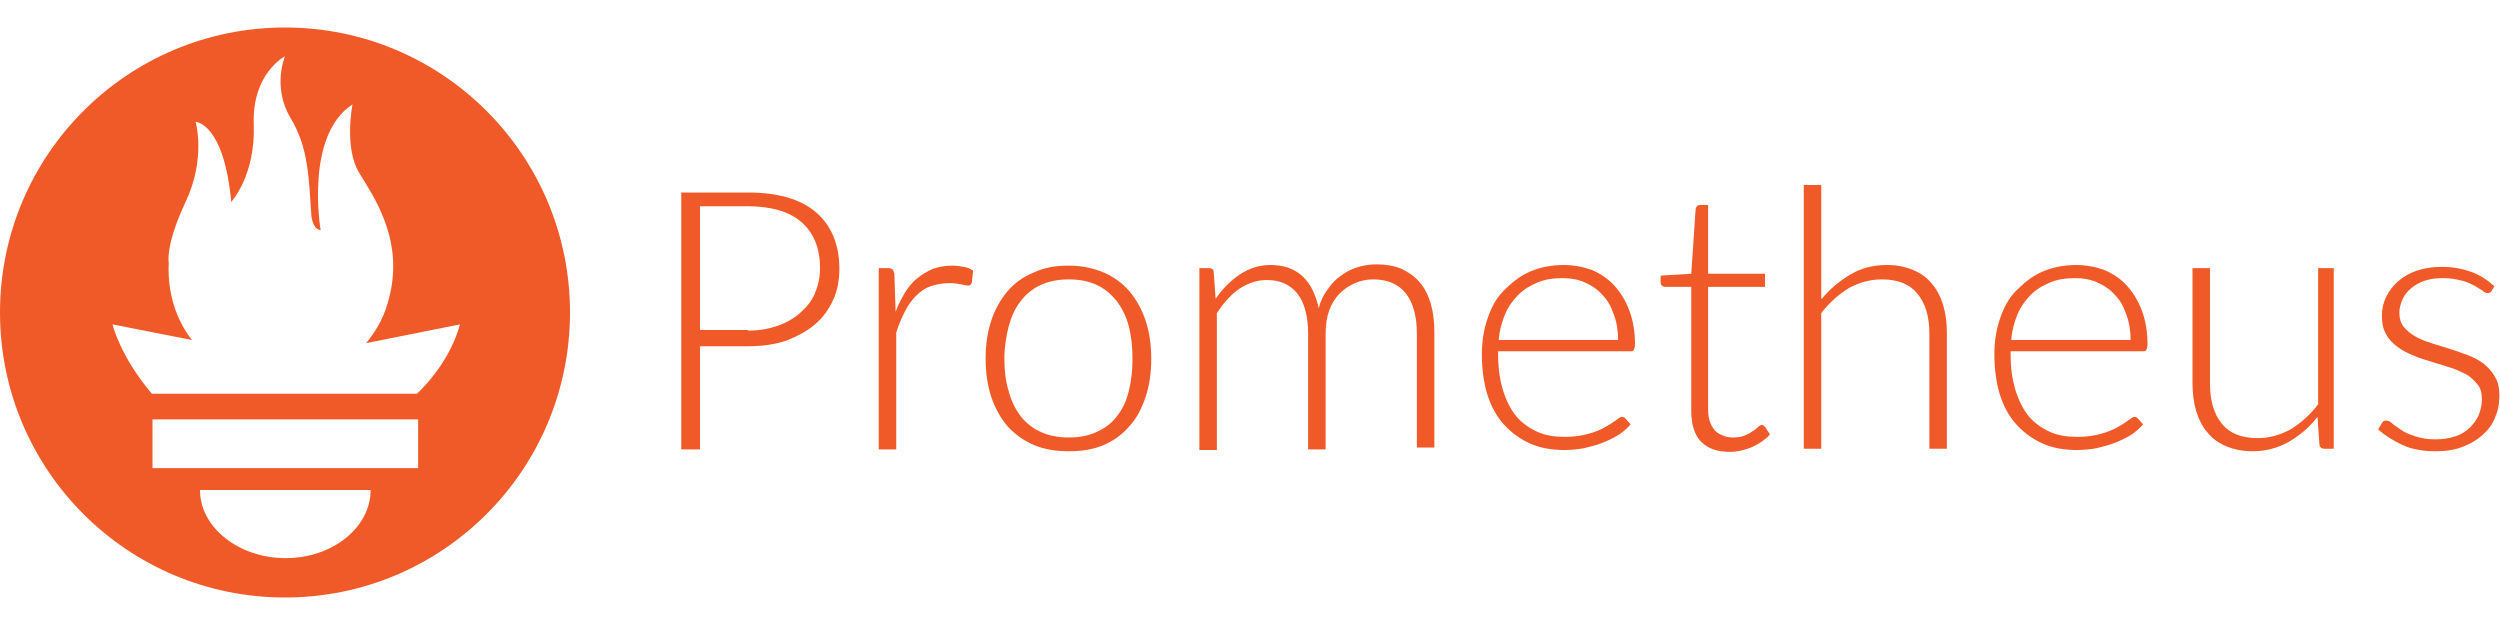 <?xml version="1.0" encoding="utf-8"?>
<!-- Generator: Adobe Illustrator 19.0.1, SVG Export Plug-In . SVG Version: 6.00 Build 0)  -->
<!DOCTYPE svg PUBLIC "-//W3C//DTD SVG 1.1//EN" "http://www.w3.org/Graphics/SVG/1.1/DTD/svg11.dtd">
<svg version="1.1" id="Layer_1" xmlns="http://www.w3.org/2000/svg" xmlns:xlink="http://www.w3.org/1999/xlink" x="0px" y="0px"
	 width="400px" height="100px" viewBox="0 0 400 100" style="enable-background:new 0 0 400 100;" xml:space="preserve">
<style type="text/css">
	.st0{fill:#F05A28;}
</style>
<g>
	<g>
		<path class="st0" d="M119.7,30.8c4.8,0,8.5,1.1,10.9,3.2c2.4,2.1,3.7,5.1,3.7,9c0,1.8-0.3,3.5-1,5c-0.7,1.5-1.6,2.8-2.9,3.9
			c-1.3,1.1-2.8,1.9-4.6,2.6c-1.8,0.6-3.8,0.9-6.1,0.9H112v16.5h-3V30.8H119.7z M119.7,52.9c1.8,0,3.4-0.3,4.8-0.8
			c1.4-0.5,2.6-1.2,3.6-2.1c1-0.9,1.8-1.9,2.3-3.1c0.5-1.2,0.8-2.5,0.8-4c0-3.2-1-5.6-2.9-7.3c-1.9-1.7-4.8-2.6-8.7-2.6H112v19.8
			H119.7z"/>
		<path class="st0" d="M143.3,49.9c0.4-1.2,1-2.2,1.5-3.1c0.6-0.9,1.2-1.7,2-2.3c0.7-0.6,1.6-1.1,2.5-1.5c0.9-0.3,1.9-0.5,3.1-0.5
			c0.6,0,1.2,0.1,1.8,0.2c0.6,0.1,1.1,0.3,1.5,0.6l-0.2,1.9c-0.1,0.3-0.3,0.5-0.6,0.5c-0.2,0-0.6-0.1-1.1-0.2
			c-0.5-0.1-1.1-0.2-1.9-0.2c-1.1,0-2.1,0.2-3,0.5c-0.9,0.3-1.6,0.8-2.3,1.5c-0.7,0.7-1.3,1.5-1.8,2.5c-0.5,1-1,2.1-1.4,3.4v18.7
			h-2.8V42.9h1.5c0.3,0,0.6,0.1,0.7,0.2c0.1,0.1,0.2,0.4,0.3,0.7L143.3,49.9z"/>
		<path class="st0" d="M171,42.5c2.1,0,3.9,0.4,5.6,1.1c1.6,0.7,3,1.7,4.1,3c1.1,1.3,2,2.9,2.6,4.7c0.6,1.8,0.9,3.9,0.9,6.1
			c0,2.3-0.3,4.3-0.9,6.1c-0.6,1.8-1.4,3.4-2.6,4.7c-1.1,1.3-2.5,2.3-4.1,3c-1.6,0.7-3.5,1-5.6,1s-3.9-0.3-5.6-1
			c-1.6-0.7-3-1.7-4.2-3c-1.1-1.3-2-2.9-2.6-4.7c-0.6-1.8-0.9-3.9-0.9-6.1c0-2.3,0.3-4.3,0.9-6.1c0.6-1.8,1.5-3.4,2.6-4.7
			c1.1-1.3,2.5-2.3,4.2-3C167.1,42.8,168.9,42.5,171,42.5z M171,70c1.7,0,3.2-0.3,4.5-0.9c1.3-0.6,2.4-1.4,3.2-2.5
			c0.9-1.1,1.5-2.4,1.9-4c0.4-1.6,0.6-3.3,0.6-5.2c0-1.9-0.2-3.7-0.6-5.2c-0.4-1.6-1.1-2.9-1.9-4c-0.9-1.1-1.9-2-3.2-2.6
			c-1.3-0.6-2.8-0.9-4.5-0.9c-1.7,0-3.2,0.3-4.5,0.9c-1.3,0.6-2.4,1.5-3.2,2.6c-0.9,1.1-1.5,2.5-1.9,4s-0.7,3.3-0.7,5.2
			c0,1.9,0.2,3.7,0.7,5.2c0.4,1.6,1.1,2.9,1.9,4c0.9,1.1,1.9,1.9,3.2,2.5C167.8,69.7,169.3,70,171,70z"/>
		<path class="st0" d="M191.9,71.8V42.9h1.5c0.5,0,0.8,0.2,0.8,0.7l0.3,4.2c1.1-1.6,2.4-2.9,3.9-3.9c1.5-1,3.1-1.5,4.9-1.5
			c2.1,0,3.8,0.6,5.1,1.8c1.3,1.2,2.1,2.9,2.6,5.1c0.3-1.2,0.8-2.2,1.5-3.1c0.6-0.9,1.3-1.6,2.2-2.2c0.8-0.6,1.7-1,2.7-1.3
			c1-0.3,1.9-0.4,2.9-0.4c1.4,0,2.7,0.2,3.9,0.7c1.1,0.5,2.1,1.2,2.9,2.1c0.8,0.9,1.4,2.1,1.8,3.4c0.4,1.4,0.6,2.9,0.6,4.6v18.5
			h-2.8V53.4c0-2.8-0.6-5-1.8-6.5c-1.2-1.5-3-2.2-5.2-2.2c-1,0-2,0.2-2.9,0.6c-0.9,0.4-1.7,0.9-2.4,1.6c-0.7,0.7-1.3,1.6-1.7,2.7
			c-0.4,1.1-0.6,2.3-0.6,3.8v18.5h-2.8V53.4c0-2.8-0.6-5-1.7-6.4s-2.7-2.2-4.9-2.2c-1.6,0-3,0.5-4.4,1.4c-1.3,0.9-2.5,2.2-3.6,3.9
			v21.9H191.9z"/>
		<path class="st0" d="M239.7,56.2v0.6c0,2.2,0.3,4.1,0.8,5.7c0.5,1.6,1.2,3,2.1,4.1c0.9,1.1,2.1,1.9,3.4,2.5
			c1.3,0.6,2.8,0.8,4.4,0.8c1.5,0,2.7-0.2,3.8-0.5c1.1-0.3,2-0.7,2.7-1.1c0.7-0.4,1.3-0.8,1.7-1.1c0.4-0.3,0.7-0.5,0.9-0.5
			c0.3,0,0.4,0.1,0.6,0.3l0.8,0.9c-0.5,0.6-1.1,1.1-1.8,1.6c-0.8,0.5-1.6,0.9-2.6,1.3c-0.9,0.4-1.9,0.6-3,0.9
			c-1.1,0.2-2.2,0.3-3.2,0.3c-2,0-3.8-0.3-5.4-1c-1.6-0.7-3-1.7-4.2-3c-1.2-1.3-2.1-2.9-2.7-4.8c-0.6-1.9-0.9-4.1-0.9-6.5
			c0-2.1,0.3-4,0.9-5.7c0.6-1.8,1.4-3.3,2.6-4.5s2.5-2.3,4.1-3c1.6-0.7,3.4-1.1,5.5-1.1c1.6,0,3.1,0.3,4.5,0.8
			c1.4,0.6,2.6,1.4,3.6,2.5c1,1.1,1.8,2.4,2.4,4c0.6,1.6,0.9,3.4,0.9,5.4c0,0.4-0.1,0.7-0.2,0.9c-0.1,0.2-0.3,0.2-0.6,0.2H239.7z
			 M258.9,54.5c0-1.5-0.2-2.9-0.7-4.2c-0.4-1.2-1-2.3-1.8-3.1c-0.8-0.9-1.7-1.5-2.8-2c-1.1-0.5-2.3-0.7-3.6-0.7
			c-1.5,0-2.8,0.2-4,0.7s-2.2,1.1-3.1,2c-0.9,0.9-1.6,1.9-2.1,3.1c-0.5,1.2-0.9,2.6-1,4.1H258.9z"/>
		<path class="st0" d="M276.8,72.3c-2,0-3.5-0.5-4.6-1.6c-1.1-1.1-1.6-2.8-1.6-5V45.9h-4.2c-0.2,0-0.4-0.1-0.5-0.2
			c-0.1-0.1-0.2-0.3-0.2-0.5v-1.1l4.9-0.3l0.7-10.3c0-0.2,0.1-0.3,0.2-0.5c0.1-0.1,0.3-0.2,0.5-0.2h1.3v11h9.1v2.1h-9.1v19.6
			c0,0.8,0.1,1.5,0.3,2c0.2,0.6,0.5,1,0.8,1.4c0.4,0.4,0.8,0.6,1.3,0.8c0.5,0.2,1,0.3,1.6,0.3c0.7,0,1.3-0.1,1.8-0.3
			c0.5-0.2,0.9-0.4,1.3-0.7c0.4-0.2,0.7-0.5,0.9-0.7s0.4-0.3,0.6-0.3c0.2,0,0.3,0.1,0.5,0.3l0.8,1.2c-0.7,0.8-1.7,1.5-2.8,2
			C279.2,72,278,72.3,276.8,72.3z"/>
		<path class="st0" d="M291.5,47.8c1.3-1.6,2.9-2.9,4.6-3.9c1.7-1,3.6-1.5,5.8-1.5c1.6,0,3,0.3,4.2,0.8c1.2,0.5,2.2,1.2,3,2.2
			c0.8,0.9,1.4,2.1,1.8,3.4c0.4,1.3,0.6,2.8,0.6,4.5v18.5h-2.8V53.4c0-2.7-0.6-4.8-1.9-6.4c-1.2-1.5-3.1-2.3-5.7-2.3
			c-1.9,0-3.6,0.5-5.3,1.4c-1.6,1-3.1,2.3-4.4,4v21.7h-2.8V29.6h2.8V47.8z"/>
		<path class="st0" d="M321.7,56.2v0.6c0,2.2,0.3,4.1,0.8,5.7c0.5,1.6,1.2,3,2.1,4.1c0.9,1.1,2.1,1.9,3.4,2.5
			c1.3,0.6,2.8,0.8,4.4,0.8c1.5,0,2.7-0.2,3.8-0.5c1.1-0.3,2-0.7,2.7-1.1c0.7-0.4,1.3-0.8,1.7-1.1c0.4-0.3,0.7-0.5,0.9-0.5
			c0.3,0,0.4,0.1,0.6,0.3l0.8,0.9c-0.5,0.6-1.1,1.1-1.8,1.6c-0.8,0.5-1.6,0.9-2.6,1.3c-0.9,0.4-1.9,0.6-3,0.9
			c-1.1,0.2-2.2,0.3-3.2,0.3c-2,0-3.8-0.3-5.4-1c-1.6-0.7-3-1.7-4.2-3c-1.2-1.3-2.1-2.9-2.7-4.8c-0.6-1.9-0.9-4.1-0.9-6.5
			c0-2.1,0.3-4,0.9-5.7c0.6-1.8,1.4-3.3,2.6-4.5s2.5-2.3,4.1-3c1.6-0.7,3.4-1.1,5.5-1.1c1.6,0,3.1,0.3,4.5,0.8
			c1.4,0.6,2.6,1.4,3.6,2.5c1,1.1,1.8,2.4,2.4,4c0.6,1.6,0.9,3.4,0.9,5.4c0,0.4-0.1,0.7-0.2,0.9c-0.1,0.2-0.3,0.2-0.6,0.2H321.7z
			 M340.9,54.5c0-1.5-0.2-2.9-0.7-4.2c-0.4-1.2-1-2.3-1.8-3.1c-0.8-0.9-1.7-1.5-2.8-2c-1.1-0.5-2.3-0.7-3.6-0.7
			c-1.5,0-2.8,0.2-4,0.7c-1.2,0.5-2.2,1.1-3.1,2c-0.9,0.9-1.6,1.9-2.1,3.1c-0.5,1.2-0.9,2.6-1,4.1H340.9z"/>
		<path class="st0" d="M373.4,42.9v28.9h-1.5c-0.5,0-0.8-0.3-0.8-0.8l-0.3-4.3c-1.3,1.7-2.9,3-4.6,4c-1.8,1-3.7,1.5-5.8,1.5
			c-1.6,0-3-0.3-4.2-0.8c-1.2-0.5-2.2-1.2-3-2.2c-0.8-0.9-1.4-2.1-1.8-3.4s-0.6-2.8-0.6-4.5V42.9h2.8v18.5c0,2.7,0.6,4.8,1.9,6.4
			c1.2,1.5,3.1,2.3,5.7,2.3c1.9,0,3.6-0.5,5.3-1.4c1.6-1,3.1-2.3,4.4-4V42.9H373.4z"/>
		<path class="st0" d="M398.7,46.5c-0.2,0.3-0.4,0.4-0.7,0.4c-0.2,0-0.5-0.1-0.8-0.4c-0.3-0.2-0.8-0.5-1.3-0.8
			c-0.6-0.3-1.2-0.6-2-0.8c-0.8-0.2-1.8-0.4-3-0.4c-1,0-2,0.1-2.9,0.4c-0.9,0.3-1.6,0.7-2.2,1.2c-0.6,0.5-1.1,1.1-1.4,1.8
			c-0.3,0.7-0.5,1.4-0.5,2.1c0,0.9,0.2,1.7,0.7,2.3c0.5,0.6,1.1,1.1,1.8,1.5c0.7,0.4,1.6,0.8,2.6,1.1c1,0.3,1.9,0.6,2.9,0.9
			c1,0.3,2,0.7,2.9,1c1,0.4,1.8,0.8,2.6,1.4c0.7,0.6,1.3,1.2,1.8,2.1c0.5,0.8,0.7,1.8,0.7,3c0,1.3-0.2,2.4-0.7,3.5
			c-0.4,1.1-1.1,2-2,2.8c-0.9,0.8-1.9,1.4-3.2,1.9c-1.3,0.5-2.7,0.7-4.3,0.7c-2,0-3.8-0.3-5.3-1s-2.8-1.5-3.9-2.5l0.6-1
			c0.1-0.2,0.2-0.3,0.3-0.3c0.1-0.1,0.3-0.1,0.5-0.1c0.3,0,0.6,0.2,0.9,0.5c0.4,0.3,0.8,0.6,1.4,1c0.6,0.4,1.3,0.7,2.2,1
			c0.9,0.3,2,0.5,3.3,0.5c1.2,0,2.3-0.2,3.2-0.5c0.9-0.3,1.7-0.8,2.3-1.4c0.6-0.6,1.1-1.3,1.4-2c0.3-0.8,0.5-1.6,0.5-2.5
			c0-1-0.2-1.8-0.7-2.4c-0.5-0.6-1.1-1.2-1.8-1.6c-0.8-0.4-1.6-0.8-2.6-1.1c-1-0.3-1.9-0.6-2.9-0.9c-1-0.3-2-0.6-2.9-1
			c-1-0.4-1.8-0.8-2.6-1.4c-0.8-0.6-1.4-1.2-1.8-2c-0.5-0.8-0.7-1.8-0.7-3c0-1,0.2-2,0.7-3c0.4-0.9,1.1-1.8,1.9-2.5
			c0.8-0.7,1.8-1.3,3-1.7c1.2-0.4,2.5-0.6,4-0.6c1.8,0,3.3,0.3,4.7,0.8c1.4,0.5,2.6,1.3,3.7,2.3L398.7,46.5z"/>
	</g>
	<g>
		<path class="st0" d="M45.6,4.4C20.4,4.4,0,24.8,0,50s20.4,45.6,45.6,45.6S91.2,75.2,91.2,50S70.8,4.4,45.6,4.4z M45.7,89.3
			c-7.5,0-13.7-4.9-13.7-10.9h27.3C59.3,84.4,53.2,89.3,45.7,89.3z M66.8,74.9H24.4v-7.8h42.5V74.9z M66.7,63H24.3
			c-5.1-6-6.3-11.1-6.3-11.1l12.7,2.5c-1.7-2.2-4-6.3-3.7-12.4c0,0-0.6-2.7,2.7-9.7c3.3-7,1.6-12.8,1.6-12.8s4.5,0.1,5.7,12.8
			c0,0,3.9-4.2,3.6-12.4s5-10.9,5-10.9s-2.1,4.9,0.9,9.9c2.9,4.8,2.9,9.7,3.3,15.3c0,0.6,0.2,1.4,0.5,1.9c0.2,0.4,0.6,0.7,1,0.7
			c0,0-2.6-15.1,5.1-20.1c0,0-1.4,7,1.1,11c2.4,3.9,6.6,10.1,5.1,18.4c-0.9,4.7-2.4,6.7-4,8.8l15-3C71.8,58.5,66.7,63,66.7,63z"/>
	</g>
</g>
</svg>
